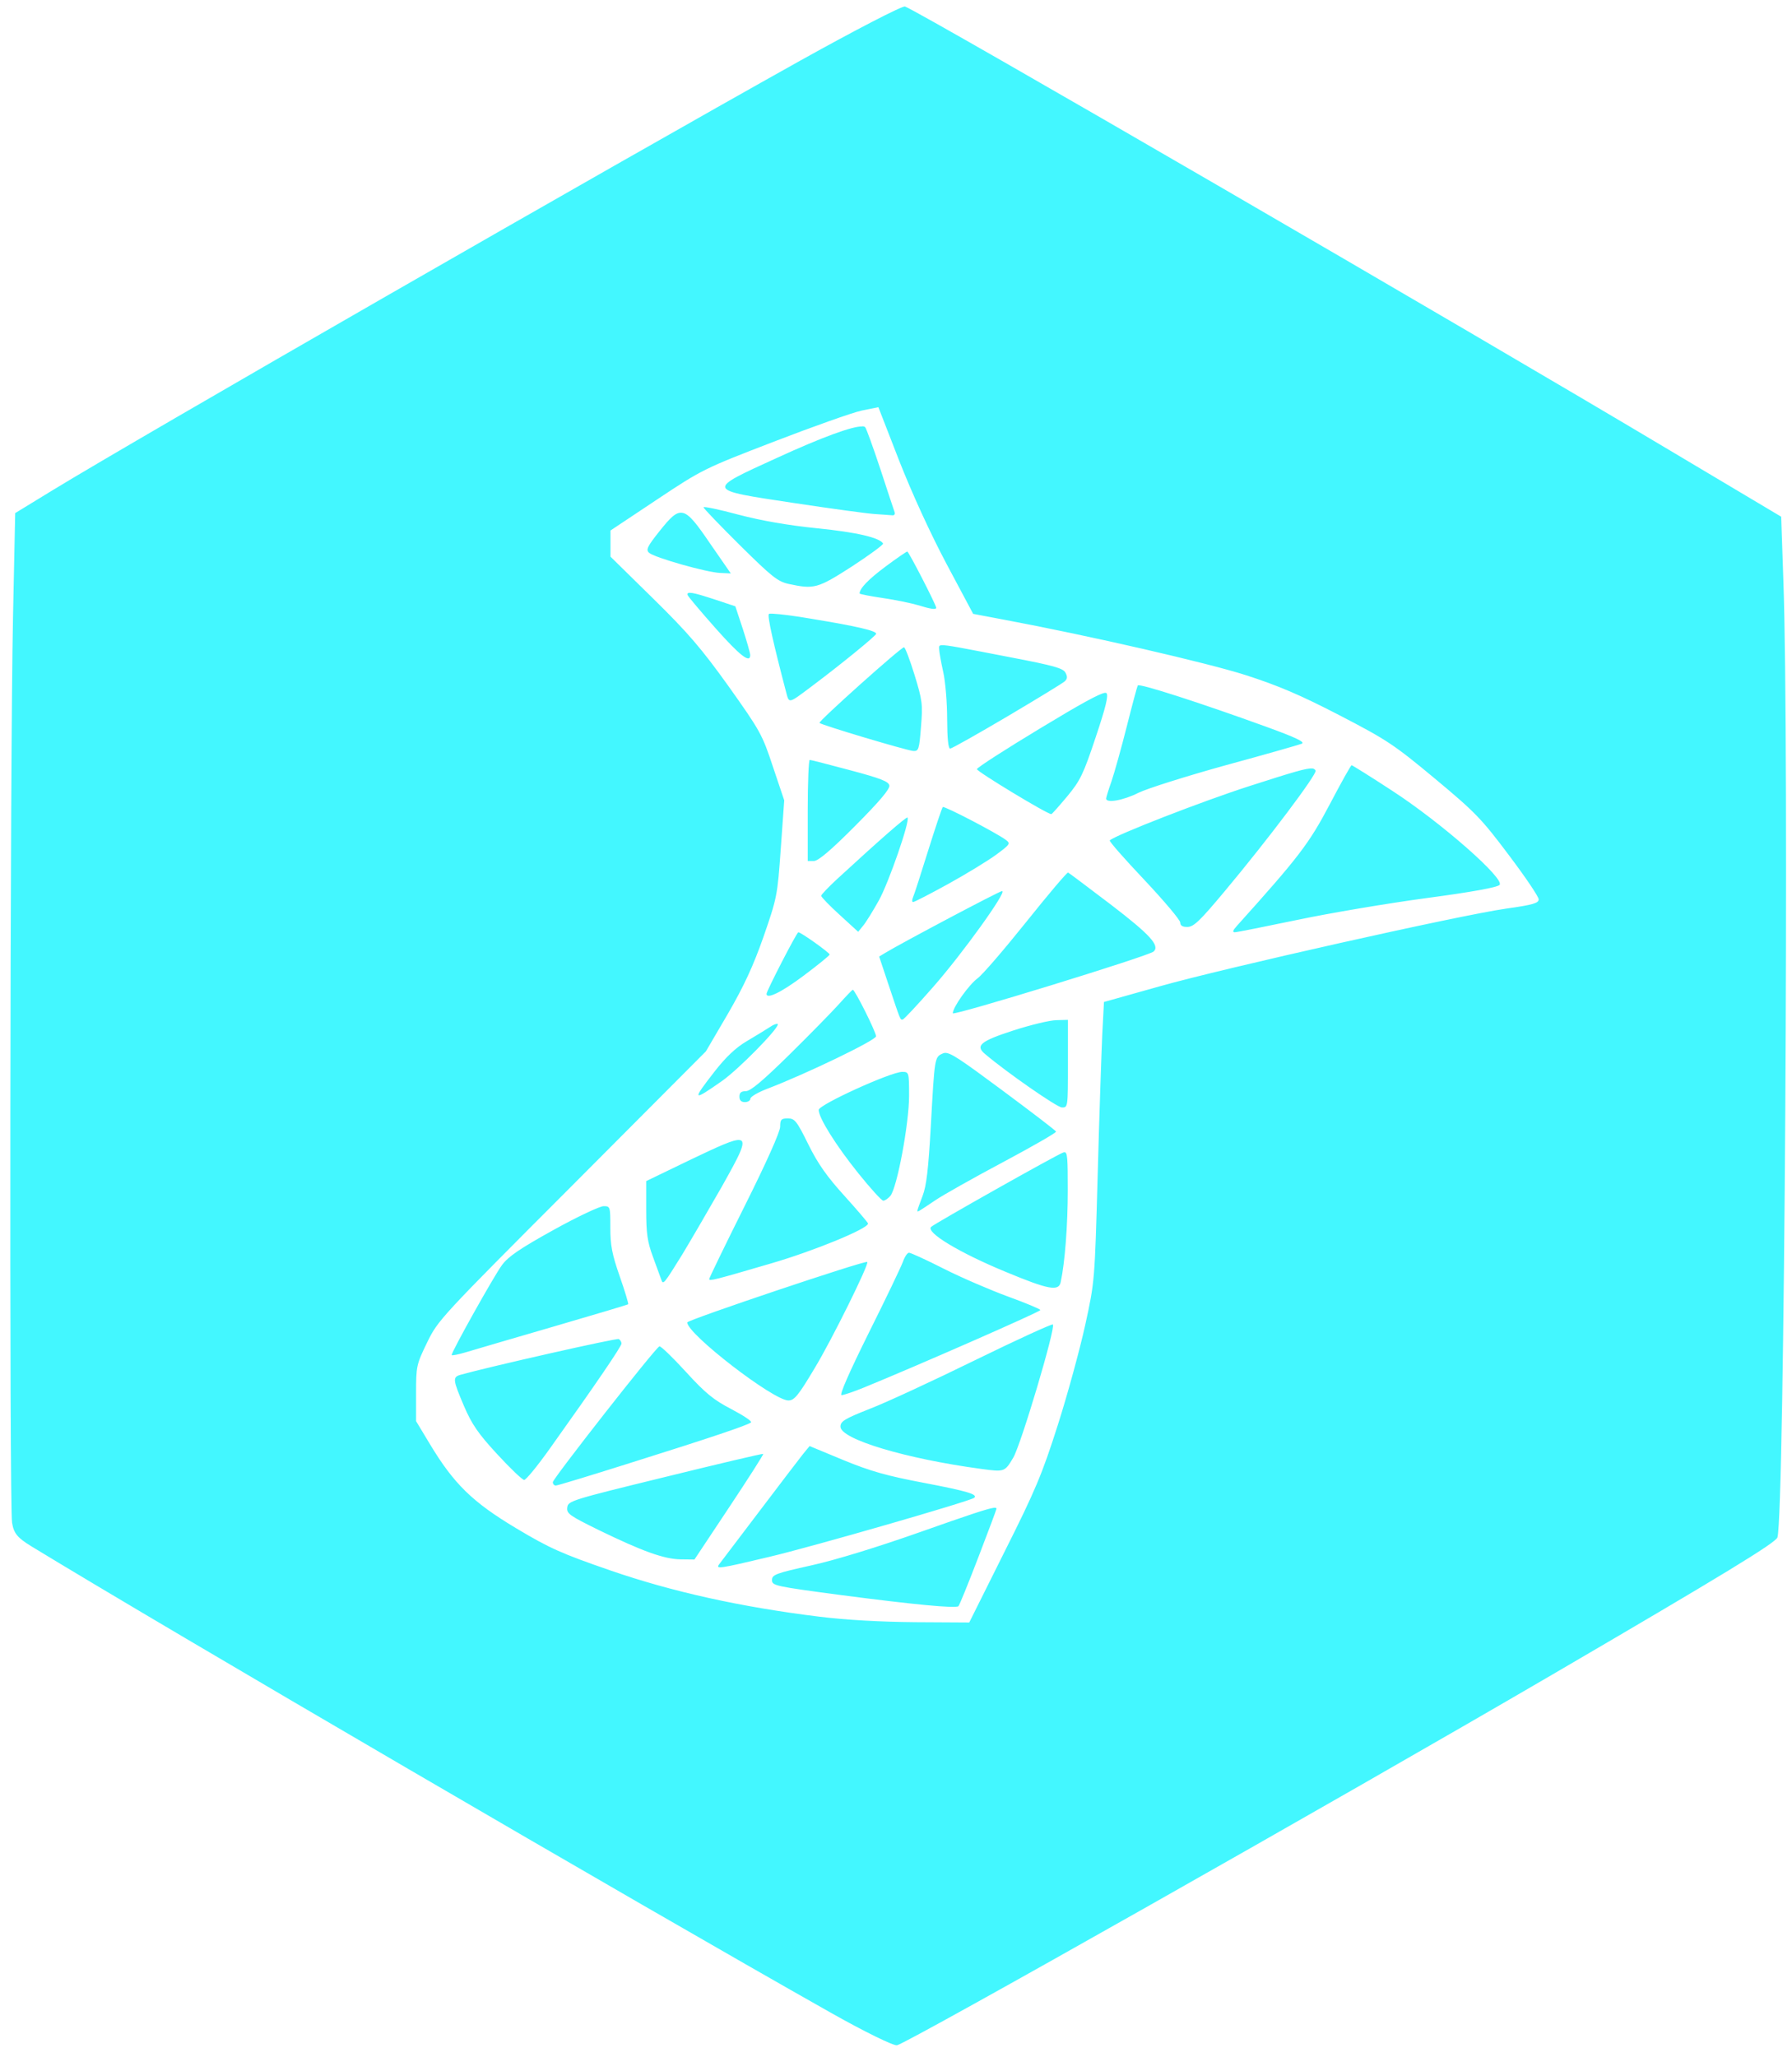 <?xml version="1.0" encoding="UTF-8" standalone="no"?>
<!-- Created with Inkscape (http://www.inkscape.org/) -->

<svg
   width="43.232"
   height="49.608"
   viewBox="0 0 11.439 13.125"
   version="1.1"
   id="svg1"
   xml:space="preserve"
   inkscape:export-filename="MYSQLServer.svg"
   inkscape:export-xdpi="96"
   inkscape:export-ydpi="96"
   xmlns:inkscape="http://www.inkscape.org/namespaces/inkscape"
   xmlns:sodipodi="http://sodipodi.sourceforge.net/DTD/sodipodi-0.dtd"
   xmlns="http://www.w3.org/2000/svg"
   xmlns:svg="http://www.w3.org/2000/svg"><sodipodi:namedview
     id="namedview1"
     pagecolor="#ffffff"
     bordercolor="#000000"
     borderopacity="0.25"
     inkscape:showpageshadow="2"
     inkscape:pageopacity="0.0"
     inkscape:pagecheckerboard="0"
     inkscape:deskcolor="#d1d1d1"
     inkscape:document-units="mm" /><defs
     id="defs1" /><g
     inkscape:label="Layer 1"
     inkscape:groupmode="layer"
     id="layer1"
     transform="translate(-0.174,-0.095)"><path
       style="fill:#00fff2;fill-opacity:1;stroke:#ffffff;stroke-width:0"
       d="m 9.524,36.504 c 0,-0.136 0.021,-0.136 0.243,0.001 l 0.177,0.109 -0.21,2.27e-4 c -0.195,2.09e-4 -0.21,-0.008 -0.21,-0.11 z"
       id="path11"
       transform="matrix(0.265,0,0,0.265,0.174,0.095)" /><path
       id="path29-5-1-4"
       style="fill:#43f7ff;fill-opacity:1;stroke:#ffffff;stroke-width:0"
       d="M 5.951,0.136 C 5.935,0.13 5.635,0.285 5.283,0.481 4.056,1.166 1.053,2.891 0.505,3.226 L 0.271,3.369 0.257,4.035 c -0.019,0.877 -0.024,5.67 -0.006,5.777 0.011,0.068 0.034,0.096 0.122,0.15 C 1.237,10.489 4.233,12.237 5.475,12.938 c 0.212,0.12 0.404,0.214 0.425,0.209 0.076,-0.018 2.815,-1.567 4.182,-2.365 1.088,-0.635 1.426,-0.841 1.438,-0.876 0.045,-0.141 0.076,-5.063 0.038,-6.105 L 11.544,3.392 10.842,2.974 C 9.537,2.195 6.065,0.18 5.951,0.136 Z M 5.781,2.693 5.914,3.035 c 0.083,0.211 0.199,0.464 0.303,0.66 l 0.169,0.317 0.201,0.038 c 0.54,0.101 1.292,0.274 1.539,0.353 0.208,0.067 0.349,0.127 0.598,0.256 0.303,0.157 0.348,0.187 0.609,0.404 0.257,0.214 0.298,0.256 0.472,0.488 0.105,0.139 0.191,0.266 0.191,0.283 0,0.024 -0.036,0.035 -0.207,0.059 -0.296,0.042 -1.799,0.379 -2.216,0.497 L 7.221,6.489 7.21,6.699 C 7.205,6.815 7.191,7.216 7.181,7.591 7.162,8.272 7.162,8.273 7.101,8.552 7.067,8.706 6.989,8.993 6.926,9.19 6.826,9.503 6.784,9.604 6.586,9.998 L 6.361,10.449 6.016,10.447 C 5.796,10.445 5.574,10.433 5.405,10.412 4.902,10.35 4.465,10.253 4.071,10.117 3.758,10.009 3.682,9.975 3.468,9.847 3.189,9.68 3.071,9.564 2.918,9.31 L 2.83,9.164 2.83,8.986 C 2.83,8.814 2.832,8.803 2.9,8.663 2.969,8.52 2.985,8.503 3.826,7.661 L 4.68,6.804 4.82,6.565 C 4.923,6.387 4.982,6.26 5.048,6.072 5.134,5.824 5.137,5.809 5.158,5.51 L 5.18,5.202 5.108,4.988 C 5.04,4.782 5.027,4.759 4.826,4.476 4.651,4.232 4.567,4.134 4.343,3.914 L 4.071,3.647 V 3.563 3.48 L 4.367,3.283 C 4.657,3.09 4.67,3.084 5.114,2.913 5.363,2.817 5.614,2.728 5.673,2.715 Z M 5.679,2.816 c -0.061,-0.003 -0.256,0.068 -0.542,0.199 -0.46,0.21 -0.462,0.204 0.101,0.289 0.238,0.036 0.472,0.068 0.52,0.071 0.048,0.003 0.098,0.007 0.111,0.008 0.013,0.002 0.02,-0.007 0.016,-0.019 -0.004,-0.012 -0.046,-0.136 -0.091,-0.275 -0.046,-0.139 -0.09,-0.26 -0.097,-0.268 -0.003,-0.003 -0.009,-0.006 -0.018,-0.006 z M 4.665,3.332 c 0,0.007 0.104,0.115 0.232,0.242 0.203,0.201 0.242,0.232 0.311,0.247 0.163,0.035 0.184,0.03 0.405,-0.112 C 5.726,3.635 5.815,3.57 5.811,3.563 5.788,3.525 5.64,3.491 5.391,3.466 5.205,3.447 5.037,3.418 4.888,3.379 4.766,3.346 4.665,3.325 4.665,3.332 Z m -0.132,0.036 c -0.043,-0.01 -0.081,0.031 -0.149,0.116 -0.078,0.098 -0.088,0.119 -0.067,0.138 0.031,0.03 0.372,0.127 0.456,0.129 L 4.839,3.754 4.706,3.562 C 4.623,3.44 4.576,3.378 4.534,3.368 Z m 1.433,0.246 c -0.005,0 -0.068,0.043 -0.139,0.096 -0.109,0.081 -0.166,0.14 -0.166,0.172 0,0.004 0.067,0.017 0.148,0.029 0.082,0.012 0.182,0.033 0.223,0.045 0.081,0.025 0.118,0.031 0.118,0.017 0,-0.018 -0.175,-0.358 -0.184,-0.358 z M 4.593,3.879 c -0.027,-0.004 -0.034,8.676e-4 -0.029,0.014 0.003,0.009 0.083,0.104 0.177,0.21 0.157,0.177 0.222,0.227 0.222,0.172 0,-0.011 -0.021,-0.086 -0.047,-0.166 L 4.868,3.964 4.736,3.92 C 4.665,3.897 4.62,3.883 4.593,3.879 Z m 0.514,0.132 c -0.015,-6.791e-4 -0.024,-1.977e-4 -0.025,0.002 -0.011,0.011 0.029,0.19 0.11,0.498 0.02,0.075 0.013,0.076 0.164,-0.037 0.188,-0.141 0.411,-0.323 0.411,-0.335 0,-0.019 -0.124,-0.048 -0.41,-0.095 C 5.248,4.025 5.152,4.013 5.107,4.011 Z M 6.185,4.212 c -0.02,0.001 -0.016,0.011 -0.016,0.025 3.361e-4,0.018 0.012,0.084 0.026,0.146 0.014,0.062 0.025,0.198 0.025,0.301 3.961e-4,0.12 0.007,0.188 0.019,0.188 0.01,0 0.173,-0.092 0.363,-0.204 0.189,-0.112 0.355,-0.213 0.368,-0.225 0.018,-0.016 0.019,-0.03 0.005,-0.056 C 6.96,4.359 6.9,4.342 6.628,4.29 6.322,4.231 6.219,4.21 6.185,4.212 Z m -0.24,0.013 c -0.02,0 -0.549,0.474 -0.54,0.483 0.014,0.014 0.56,0.177 0.599,0.179 0.034,0.002 0.038,-0.01 0.049,-0.154 C 6.065,4.59 6.062,4.565 6.012,4.402 5.982,4.305 5.952,4.226 5.945,4.226 Z m 1.492,0.243 c -0.004,0.007 -0.036,0.126 -0.071,0.265 -0.035,0.139 -0.079,0.295 -0.097,0.348 -0.019,0.053 -0.034,0.103 -0.034,0.11 0,0.031 0.112,0.011 0.206,-0.037 C 7.496,5.127 7.746,5.048 7.995,4.979 8.245,4.911 8.465,4.848 8.483,4.841 8.508,4.831 8.449,4.802 8.247,4.729 7.839,4.581 7.446,4.454 7.437,4.469 Z m -0.21,0.048 c -0.036,0.005 -0.156,0.071 -0.412,0.226 -0.222,0.134 -0.404,0.251 -0.405,0.261 -0.001,0.015 0.453,0.29 0.475,0.287 0.005,-6.032e-4 0.05,-0.052 0.102,-0.114 0.083,-0.1 0.103,-0.142 0.181,-0.376 0.064,-0.191 0.083,-0.268 0.069,-0.282 -0.002,-0.002 -0.005,-0.002 -0.01,-0.002 z M 5.343,4.944 c -0.007,-4.246e-4 -0.013,0.145 -0.013,0.322 v 0.323 h 0.04 c 0.027,0 0.109,-0.069 0.264,-0.225 C 5.788,5.209 5.856,5.129 5.851,5.107 5.847,5.082 5.793,5.061 5.601,5.01 5.466,4.974 5.35,4.944 5.343,4.944 Z m 3.459,0.034 c -0.005,0 -0.068,0.113 -0.141,0.252 -0.131,0.249 -0.198,0.336 -0.593,0.775 -0.024,0.027 -0.028,0.039 -0.012,0.039 0.013,0 0.193,-0.036 0.4,-0.079 C 8.665,5.921 9.034,5.859 9.279,5.826 9.564,5.788 9.731,5.758 9.746,5.742 9.784,5.705 9.373,5.343 9.058,5.139 8.922,5.05 8.806,4.978 8.802,4.978 Z m -0.251,0.021 c -0.035,-0.004 -0.124,0.023 -0.401,0.112 -0.299,0.096 -0.86,0.314 -0.892,0.347 -0.005,0.005 0.094,0.118 0.221,0.252 0.126,0.134 0.229,0.256 0.229,0.272 0,0.02 0.015,0.029 0.048,0.028 C 7.795,6.008 7.834,5.971 7.991,5.783 8.269,5.451 8.584,5.032 8.572,5.012 8.568,5.005 8.562,5 8.55,4.998 Z M 6.192,5.245 c -0.005,0.005 -0.047,0.13 -0.093,0.277 -0.046,0.147 -0.089,0.282 -0.097,0.299 -0.007,0.017 -0.007,0.03 0.001,0.03 0.008,0 0.109,-0.052 0.225,-0.116 0.116,-0.064 0.253,-0.148 0.305,-0.186 0.089,-0.066 0.093,-0.071 0.061,-0.095 C 6.533,5.409 6.201,5.236 6.192,5.245 Z m -0.225,0.067 c -0.007,-0.007 -0.174,0.139 -0.45,0.393 -0.055,0.051 -0.101,0.099 -0.101,0.106 -1.682e-4,0.008 0.053,0.063 0.118,0.122 l 0.118,0.108 0.031,-0.038 C 5.701,5.982 5.746,5.909 5.784,5.841 5.847,5.728 5.985,5.33 5.967,5.312 Z M 6.992,5.663 C 6.985,5.661 6.865,5.803 6.725,5.978 6.584,6.154 6.445,6.316 6.414,6.338 6.358,6.38 6.256,6.523 6.256,6.561 c 0,0.019 1.25,-0.365 1.282,-0.394 C 7.579,6.129 7.516,6.06 7.267,5.869 7.122,5.759 6.999,5.666 6.992,5.663 Z m -0.421,0.118 c -0.017,0 -0.645,0.333 -0.747,0.395 l -0.038,0.023 0.06,0.18 c 0.078,0.233 0.074,0.223 0.09,0.222 0.008,-6.315e-4 0.094,-0.093 0.193,-0.206 C 6.316,6.183 6.604,5.782 6.571,5.782 Z M 5.27,6.044 c -0.01,0 -0.203,0.375 -0.203,0.393 0,0.037 0.097,-0.011 0.237,-0.116 C 5.395,6.253 5.47,6.192 5.47,6.186 5.469,6.174 5.287,6.044 5.27,6.044 Z m 0.348,0.367 c -0.004,0 -0.044,0.042 -0.089,0.092 -0.045,0.05 -0.188,0.196 -0.317,0.323 -0.169,0.166 -0.247,0.232 -0.277,0.232 -0.03,0 -0.041,0.01 -0.041,0.035 0,0.023 0.011,0.035 0.035,0.035 0.019,0 0.035,-0.01 0.035,-0.022 0,-0.012 0.049,-0.041 0.11,-0.064 C 5.322,6.947 5.766,6.733 5.766,6.708 5.767,6.682 5.631,6.411 5.618,6.411 Z m 1.373,0.192 -0.074,0.002 c -0.041,6.02e-4 -0.164,0.03 -0.275,0.066 -0.21,0.068 -0.244,0.097 -0.18,0.15 0.139,0.118 0.459,0.34 0.49,0.341 0.039,0.001 0.039,2.095e-4 0.039,-0.279 z M 5.134,6.629 c -0.007,-9.893e-4 -0.025,0.006 -0.044,0.019 -0.026,0.017 -0.093,0.058 -0.149,0.091 -0.07,0.041 -0.134,0.102 -0.205,0.193 -0.147,0.189 -0.143,0.194 0.047,0.061 0.104,-0.073 0.356,-0.329 0.356,-0.361 0,-0.002 -0.001,-0.003 -0.004,-0.004 z M 6.205,6.814 c -0.005,4.636e-4 -0.01,0.002 -0.014,0.004 -0.051,0.023 -0.051,0.023 -0.075,0.458 -0.016,0.283 -0.028,0.386 -0.053,0.451 -0.018,0.046 -0.033,0.089 -0.033,0.094 0,0.01 6.886e-4,0.01 0.115,-0.067 C 6.192,7.722 6.385,7.613 6.575,7.512 6.764,7.411 6.918,7.323 6.915,7.316 6.913,7.309 6.758,7.191 6.571,7.052 6.304,6.854 6.241,6.811 6.205,6.814 Z M 5.933,6.935 c -0.072,0 -0.534,0.21 -0.533,0.243 3.774e-4,0.051 0.11,0.226 0.253,0.404 0.077,0.096 0.149,0.175 0.159,0.175 0.011,1.182e-4 0.031,-0.014 0.045,-0.03 C 5.9,7.678 5.977,7.264 5.977,7.088 5.977,6.937 5.976,6.935 5.933,6.935 Z M 5.203,7.232 c -0.042,0 -0.049,0.007 -0.049,0.053 0,0.032 -0.087,0.227 -0.227,0.507 C 4.802,8.042 4.701,8.251 4.701,8.257 c 0,0.015 0.034,0.006 0.393,-0.099 0.275,-0.08 0.621,-0.222 0.621,-0.255 0,-0.006 -0.067,-0.084 -0.149,-0.175 C 5.455,7.606 5.395,7.522 5.334,7.398 5.26,7.248 5.247,7.232 5.203,7.232 Z M 4.895,7.37 C 4.858,7.365 4.761,7.41 4.589,7.492 L 4.299,7.632 v 0.183 c 0,0.152 0.007,0.203 0.044,0.303 0.024,0.066 0.048,0.131 0.053,0.145 0.011,0.032 0.017,0.025 0.134,-0.164 C 4.583,8.011 4.695,7.819 4.779,7.672 4.894,7.467 4.944,7.376 4.895,7.37 Z m 2.074,0.078 c -0.003,5.75e-5 -0.006,7.392e-4 -0.009,0.002 -0.05,0.019 -0.815,0.45 -0.842,0.474 -0.037,0.034 0.177,0.164 0.475,0.287 0.276,0.115 0.34,0.126 0.352,0.065 0.027,-0.126 0.045,-0.365 0.045,-0.585 0,-0.204 -0.002,-0.244 -0.021,-0.243 z M 4.027,7.792 c -0.024,0 -0.169,0.068 -0.32,0.152 C 3.494,8.062 3.419,8.113 3.379,8.167 3.33,8.232 3.057,8.72 3.057,8.742 c 0,0.005 0.042,-0.003 0.092,-0.018 0.05,-0.015 0.302,-0.089 0.56,-0.164 0.258,-0.075 0.472,-0.139 0.475,-0.142 0.003,-0.003 -0.021,-0.084 -0.054,-0.178 -0.049,-0.14 -0.06,-0.198 -0.06,-0.31 0,-0.136 -5.166e-4,-0.138 -0.044,-0.138 z m 1.95,0.297 c -0.011,0 -0.028,0.026 -0.039,0.057 -0.011,0.031 -0.109,0.236 -0.218,0.454 -0.126,0.254 -0.189,0.398 -0.174,0.398 0.013,0 0.078,-0.022 0.144,-0.049 0.326,-0.133 1.125,-0.483 1.125,-0.494 0,-0.006 -0.093,-0.045 -0.206,-0.086 C 6.497,8.328 6.313,8.249 6.2,8.192 6.088,8.135 5.987,8.089 5.976,8.089 Z m -0.267,0.059 c -0.012,-0.012 -1.149,0.37 -1.149,0.386 0,0.074 0.551,0.499 0.646,0.498 0.037,-2.18e-4 0.063,-0.031 0.166,-0.204 C 5.482,8.649 5.723,8.161 5.71,8.149 Z M 6.895,8.547 C 6.889,8.542 6.666,8.644 6.4,8.774 6.133,8.905 5.831,9.045 5.727,9.085 5.565,9.149 5.539,9.165 5.539,9.199 c 0,0.08 0.416,0.205 0.9,0.27 0.147,0.02 0.149,0.019 0.203,-0.072 0.05,-0.085 0.272,-0.831 0.253,-0.85 z m -2.77,0.093 c -0.012,-0.008 -0.825,0.176 -1.011,0.228 -0.052,0.015 -0.05,0.031 0.022,0.2 0.05,0.116 0.09,0.175 0.212,0.307 0.083,0.09 0.16,0.164 0.172,0.164 0.012,0 0.084,-0.088 0.161,-0.196 C 3.987,8.914 4.141,8.687 4.141,8.669 c 0,-0.01 -0.007,-0.023 -0.016,-0.028 z m 0.258,0.047 c -0.025,0.008 -0.679,0.843 -0.68,0.866 -1.78e-4,0.012 0.008,0.022 0.019,0.022 0.011,0 0.221,-0.064 0.468,-0.142 C 4.716,9.268 4.949,9.189 4.968,9.172 4.976,9.165 4.92,9.128 4.844,9.088 4.73,9.029 4.678,8.987 4.552,8.849 4.468,8.757 4.392,8.684 4.384,8.687 Z m 0.959,0.636 -0.042,0.051 C 5.277,9.403 5.151,9.568 5.02,9.741 c -0.131,0.173 -0.246,0.324 -0.255,0.336 -0.025,0.033 7.433e-4,0.029 0.32,-0.047 C 5.357,9.966 6.373,9.673 6.393,9.653 6.416,9.631 6.35,9.611 6.073,9.558 5.835,9.513 5.732,9.484 5.559,9.413 Z m -0.296,0.05 c -0.003,-0.003 -0.284,0.063 -0.625,0.147 -0.601,0.147 -0.621,0.153 -0.626,0.195 -0.005,0.039 0.014,0.052 0.201,0.144 0.28,0.136 0.416,0.185 0.522,0.187 l 0.089,0.001 0.222,-0.334 C 4.952,9.528 5.049,9.376 5.046,9.373 Z m 1.472,0.344 c -0.039,0.005 -0.157,0.044 -0.468,0.154 -0.269,0.095 -0.541,0.179 -0.695,0.213 -0.23,0.051 -0.253,0.06 -0.253,0.094 0,0.036 0.019,0.04 0.441,0.096 0.467,0.061 0.731,0.086 0.749,0.071 0.006,-0.005 0.063,-0.145 0.127,-0.312 0.064,-0.166 0.116,-0.306 0.116,-0.31 0,-0.005 -0.004,-0.007 -0.018,-0.006 z" /></g></svg>
